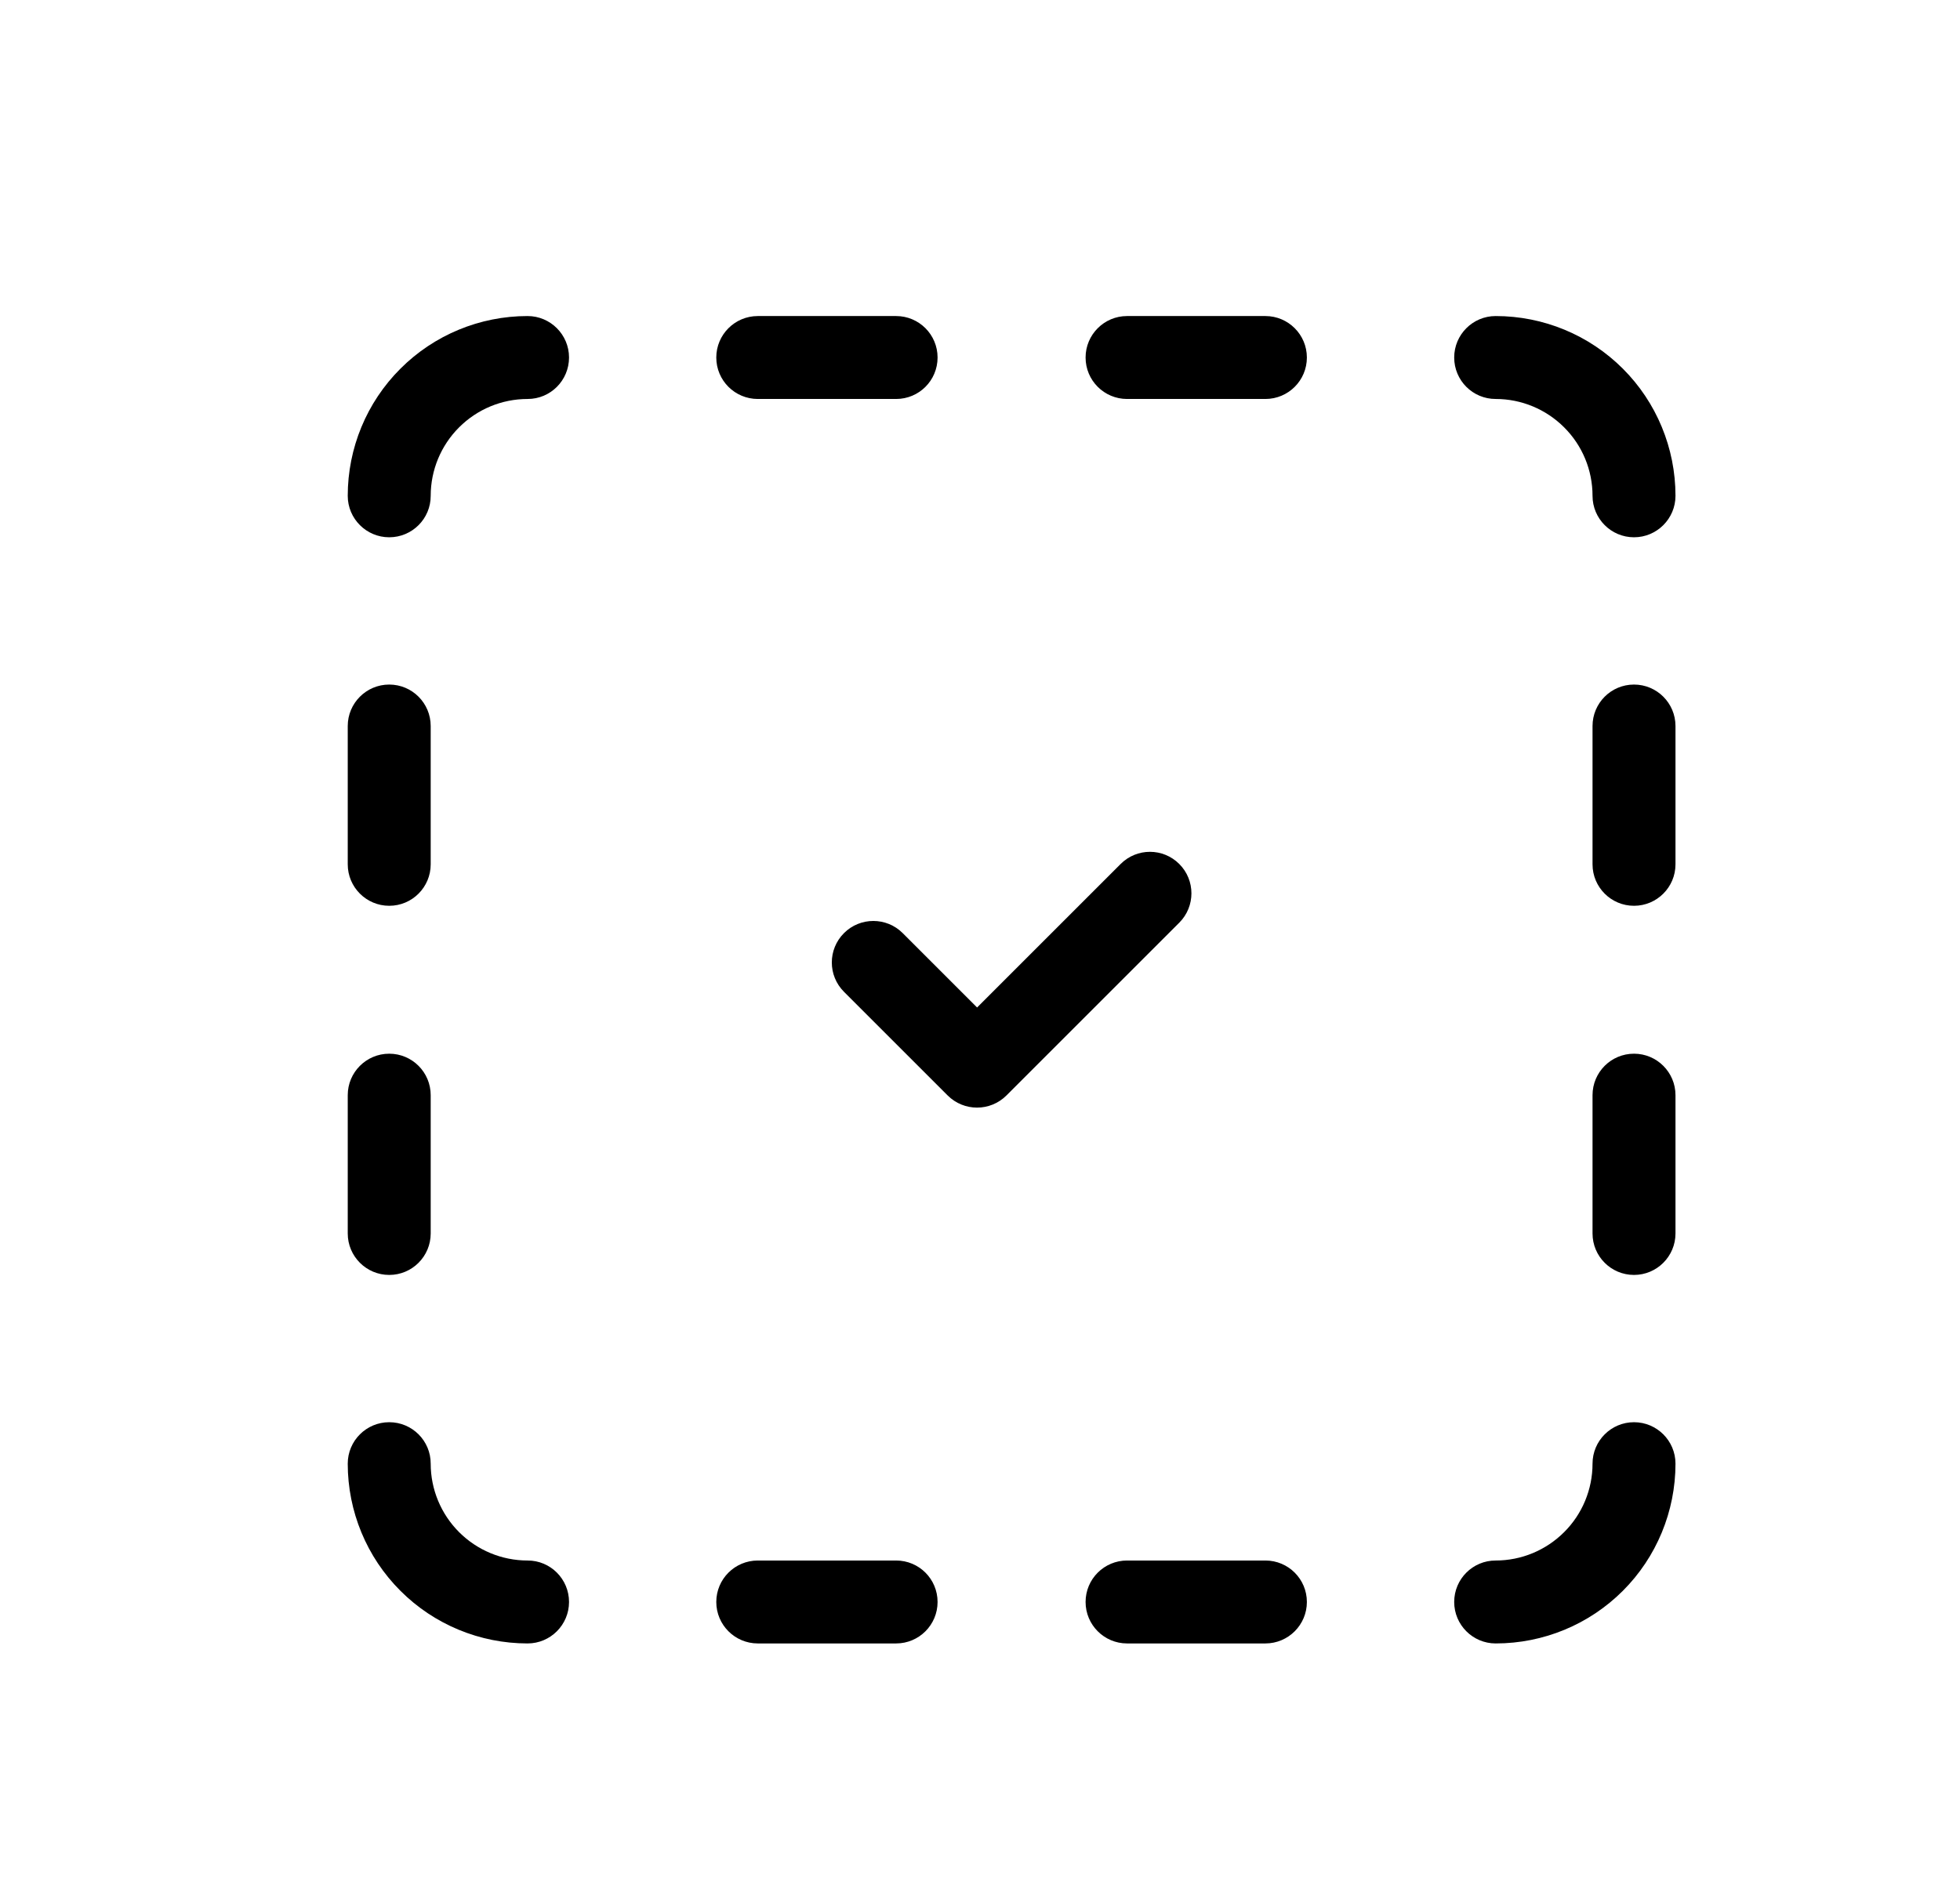 <svg width="31" height="30" viewBox="0 0 31 30" fill="none" xmlns="http://www.w3.org/2000/svg">
<path fill-rule="evenodd" clip-rule="evenodd" d="M23.656 5C24.411 5 25.134 5.299 25.668 5.833C26.201 6.366 26.5 7.09 26.5 7.844C26.5 8.206 26.206 8.5 25.844 8.5C25.482 8.5 25.188 8.206 25.188 7.844C25.188 7.437 25.027 7.048 24.739 6.761C24.452 6.474 24.063 6.312 23.657 6.312C23.294 6.313 23 6.019 23 5.656C23 5.294 23.294 5 23.656 5ZM6.333 5.833C6.866 5.299 7.59 5 8.344 5C8.706 5 9 5.294 9 5.656C9 6.019 8.706 6.313 8.344 6.312C7.937 6.312 7.548 6.474 7.261 6.761C6.974 7.048 6.812 7.437 6.812 7.844C6.813 8.206 6.519 8.5 6.156 8.5C5.794 8.5 5.5 8.206 5.5 7.844C5.5 7.09 5.799 6.366 6.333 5.833ZM6.156 22.5C6.519 22.5 6.813 22.794 6.812 23.156C6.812 23.562 6.974 23.952 7.261 24.239C7.548 24.526 7.937 24.688 8.344 24.688C8.706 24.687 9 24.981 9 25.344C9 25.706 8.706 26 8.344 26C7.59 26 6.866 25.701 6.333 25.167C5.799 24.634 5.5 23.91 5.5 23.156C5.5 22.794 5.794 22.5 6.156 22.5ZM6.812 17.326C6.812 16.964 6.519 16.67 6.156 16.67C5.794 16.67 5.5 16.964 5.5 17.326V19.514C5.5 19.876 5.794 20.17 6.156 20.17C6.519 20.17 6.812 19.876 6.812 19.514V17.326ZM6.156 10.83C6.519 10.83 6.812 11.124 6.812 11.486V13.674C6.812 14.036 6.519 14.33 6.156 14.33C5.794 14.33 5.5 14.036 5.5 13.674V11.486C5.5 11.124 5.794 10.83 6.156 10.83ZM11.986 24.688C11.623 24.688 11.329 24.981 11.329 25.344C11.329 25.706 11.623 26 11.986 26H14.173C14.536 26 14.829 25.706 14.829 25.344C14.829 24.981 14.536 24.688 14.173 24.688H11.986ZM11.329 5.656C11.329 5.294 11.623 5 11.986 5H14.173C14.536 5 14.829 5.294 14.829 5.656C14.829 6.019 14.536 6.312 14.173 6.312H11.986C11.623 6.312 11.329 6.019 11.329 5.656ZM26.5 23.156C26.5 22.794 26.206 22.5 25.844 22.5C25.482 22.5 25.188 22.794 25.188 23.156C25.188 23.562 25.027 23.952 24.739 24.239C24.452 24.526 24.063 24.688 23.657 24.688C23.294 24.687 23 24.981 23 25.344C23 25.706 23.294 26 23.656 26C24.411 26 25.134 25.701 25.668 25.167C26.201 24.634 26.5 23.91 26.5 23.156ZM26.5 11.486C26.5 11.124 26.206 10.83 25.844 10.83C25.481 10.83 25.188 11.124 25.188 11.486V13.674C25.188 14.036 25.481 14.33 25.844 14.33C26.206 14.33 26.5 14.036 26.5 13.674V11.486ZM25.844 16.67C26.206 16.67 26.5 16.964 26.5 17.326V19.514C26.5 19.876 26.206 20.17 25.844 20.17C25.481 20.17 25.188 19.876 25.188 19.514V17.326C25.188 16.964 25.481 16.67 25.844 16.67ZM17.826 5C17.464 5 17.17 5.294 17.17 5.656C17.17 6.019 17.464 6.312 17.826 6.312H20.014C20.376 6.312 20.67 6.019 20.67 5.656C20.67 5.294 20.376 5 20.014 5H17.826ZM17.17 25.344C17.17 24.981 17.464 24.688 17.826 24.688H20.014C20.376 24.688 20.67 24.981 20.67 25.344C20.67 25.706 20.376 26 20.014 26H17.826C17.464 26 17.17 25.706 17.17 25.344ZM18.652 14.597C18.908 14.341 18.908 13.925 18.652 13.669C18.396 13.412 17.98 13.412 17.724 13.669L15.454 15.939L14.277 14.762C14.021 14.506 13.605 14.506 13.349 14.762C13.092 15.019 13.092 15.434 13.349 15.691L14.989 17.331C15.246 17.587 15.661 17.587 15.918 17.331L18.652 14.597Z" fill="black"/>
</svg>
